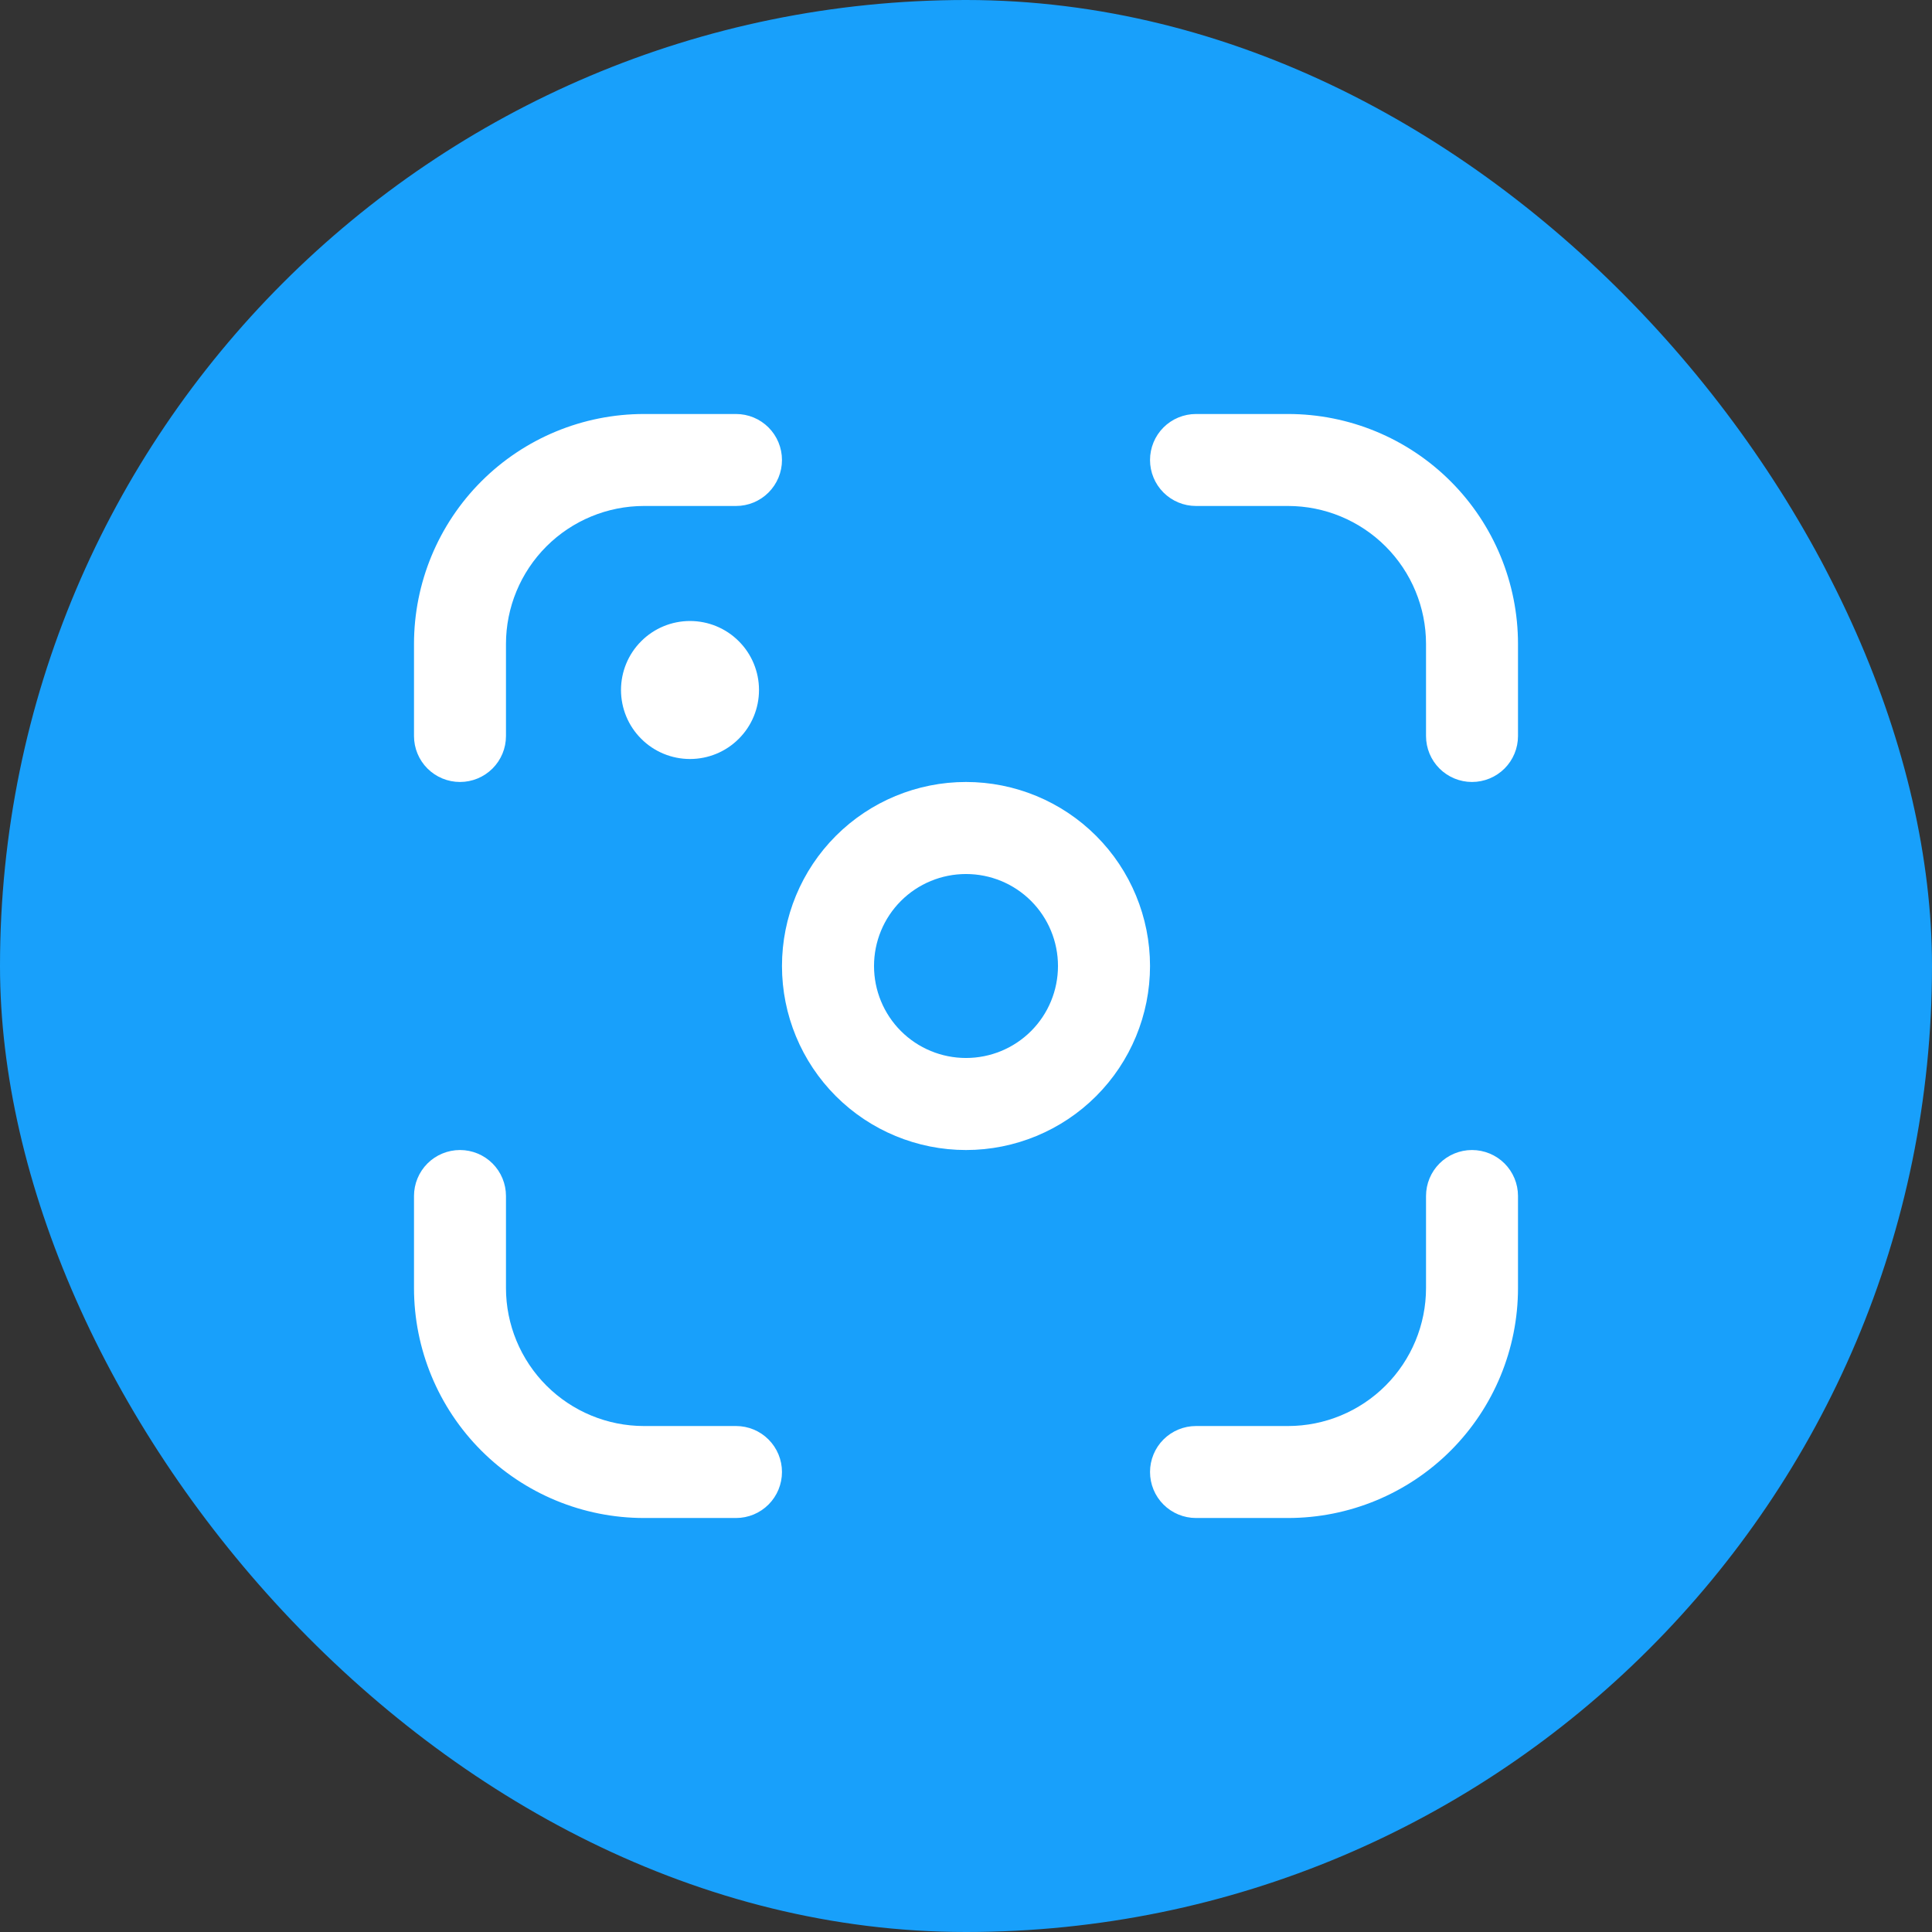 <svg width="28" height="28" viewBox="0 0 28 28" fill="none" xmlns="http://www.w3.org/2000/svg">
<rect x="0" y="0" width="28" height="28" fill="#333333" stroke="none"/>
<rect width="28" height="28" rx="14" fill="#18A0FB"/>
<path d="M18.667 6C19.551 6 20.399 6.351 21.024 6.976C21.649 7.601 22 8.449 22 9.333V10.667C22 10.844 21.93 11.013 21.805 11.138C21.68 11.263 21.51 11.333 21.333 11.333C21.157 11.333 20.987 11.263 20.862 11.138C20.737 11.013 20.667 10.844 20.667 10.667V9.333C20.667 8.803 20.456 8.294 20.081 7.919C19.706 7.544 19.197 7.333 18.667 7.333H17.333C17.157 7.333 16.987 7.263 16.862 7.138C16.737 7.013 16.667 6.843 16.667 6.667C16.667 6.49 16.737 6.32 16.862 6.195C16.987 6.07 17.157 6 17.333 6H18.667ZM9.333 6C8.449 6 7.601 6.351 6.976 6.976C6.351 7.601 6 8.449 6 9.333V10.667C6 10.844 6.07 11.013 6.195 11.138C6.32 11.263 6.49 11.333 6.667 11.333C6.843 11.333 7.013 11.263 7.138 11.138C7.263 11.013 7.333 10.844 7.333 10.667V9.333C7.333 8.803 7.544 8.294 7.919 7.919C8.294 7.544 8.803 7.333 9.333 7.333H10.667C10.844 7.333 11.013 7.263 11.138 7.138C11.263 7.013 11.333 6.843 11.333 6.667C11.333 6.49 11.263 6.32 11.138 6.195C11.013 6.07 10.844 6 10.667 6H9.333ZM18.667 22C19.551 22 20.399 21.649 21.024 21.024C21.649 20.399 22 19.551 22 18.667V17.333C22 17.157 21.93 16.987 21.805 16.862C21.68 16.737 21.51 16.667 21.333 16.667C21.157 16.667 20.987 16.737 20.862 16.862C20.737 16.987 20.667 17.157 20.667 17.333V18.667C20.667 19.197 20.456 19.706 20.081 20.081C19.706 20.456 19.197 20.667 18.667 20.667H17.333C17.157 20.667 16.987 20.737 16.862 20.862C16.737 20.987 16.667 21.157 16.667 21.333C16.667 21.51 16.737 21.68 16.862 21.805C16.987 21.93 17.157 22 17.333 22H18.667ZM6 18.667C6 19.551 6.351 20.399 6.976 21.024C7.601 21.649 8.449 22 9.333 22H10.667C10.844 22 11.013 21.93 11.138 21.805C11.263 21.68 11.333 21.51 11.333 21.333C11.333 21.157 11.263 20.987 11.138 20.862C11.013 20.737 10.844 20.667 10.667 20.667H9.333C8.803 20.667 8.294 20.456 7.919 20.081C7.544 19.706 7.333 19.197 7.333 18.667V17.333C7.333 17.157 7.263 16.987 7.138 16.862C7.013 16.737 6.843 16.667 6.667 16.667C6.49 16.667 6.32 16.737 6.195 16.862C6.07 16.987 6 17.157 6 17.333V18.667ZM14 16.667C14.707 16.667 15.386 16.386 15.886 15.886C16.386 15.386 16.667 14.707 16.667 14C16.667 13.293 16.386 12.614 15.886 12.114C15.386 11.614 14.707 11.333 14 11.333C13.293 11.333 12.614 11.614 12.114 12.114C11.614 12.614 11.333 13.293 11.333 14C11.333 14.707 11.614 15.386 12.114 15.886C12.614 16.386 13.293 16.667 14 16.667ZM14 15.333C13.646 15.333 13.307 15.193 13.057 14.943C12.807 14.693 12.667 14.354 12.667 14C12.667 13.646 12.807 13.307 13.057 13.057C13.307 12.807 13.646 12.667 14 12.667C14.354 12.667 14.693 12.807 14.943 13.057C15.193 13.307 15.333 13.646 15.333 14C15.333 14.354 15.193 14.693 14.943 14.943C14.693 15.193 14.354 15.333 14 15.333ZM10 11C10.265 11 10.52 10.895 10.707 10.707C10.895 10.52 11 10.265 11 10C11 9.735 10.895 9.48 10.707 9.293C10.52 9.105 10.265 9 10 9C9.735 9 9.48 9.105 9.293 9.293C9.105 9.48 9 9.735 9 10C9 10.265 9.105 10.52 9.293 10.707C9.48 10.895 9.735 11 10 11Z" fill="white"/>
</svg>
